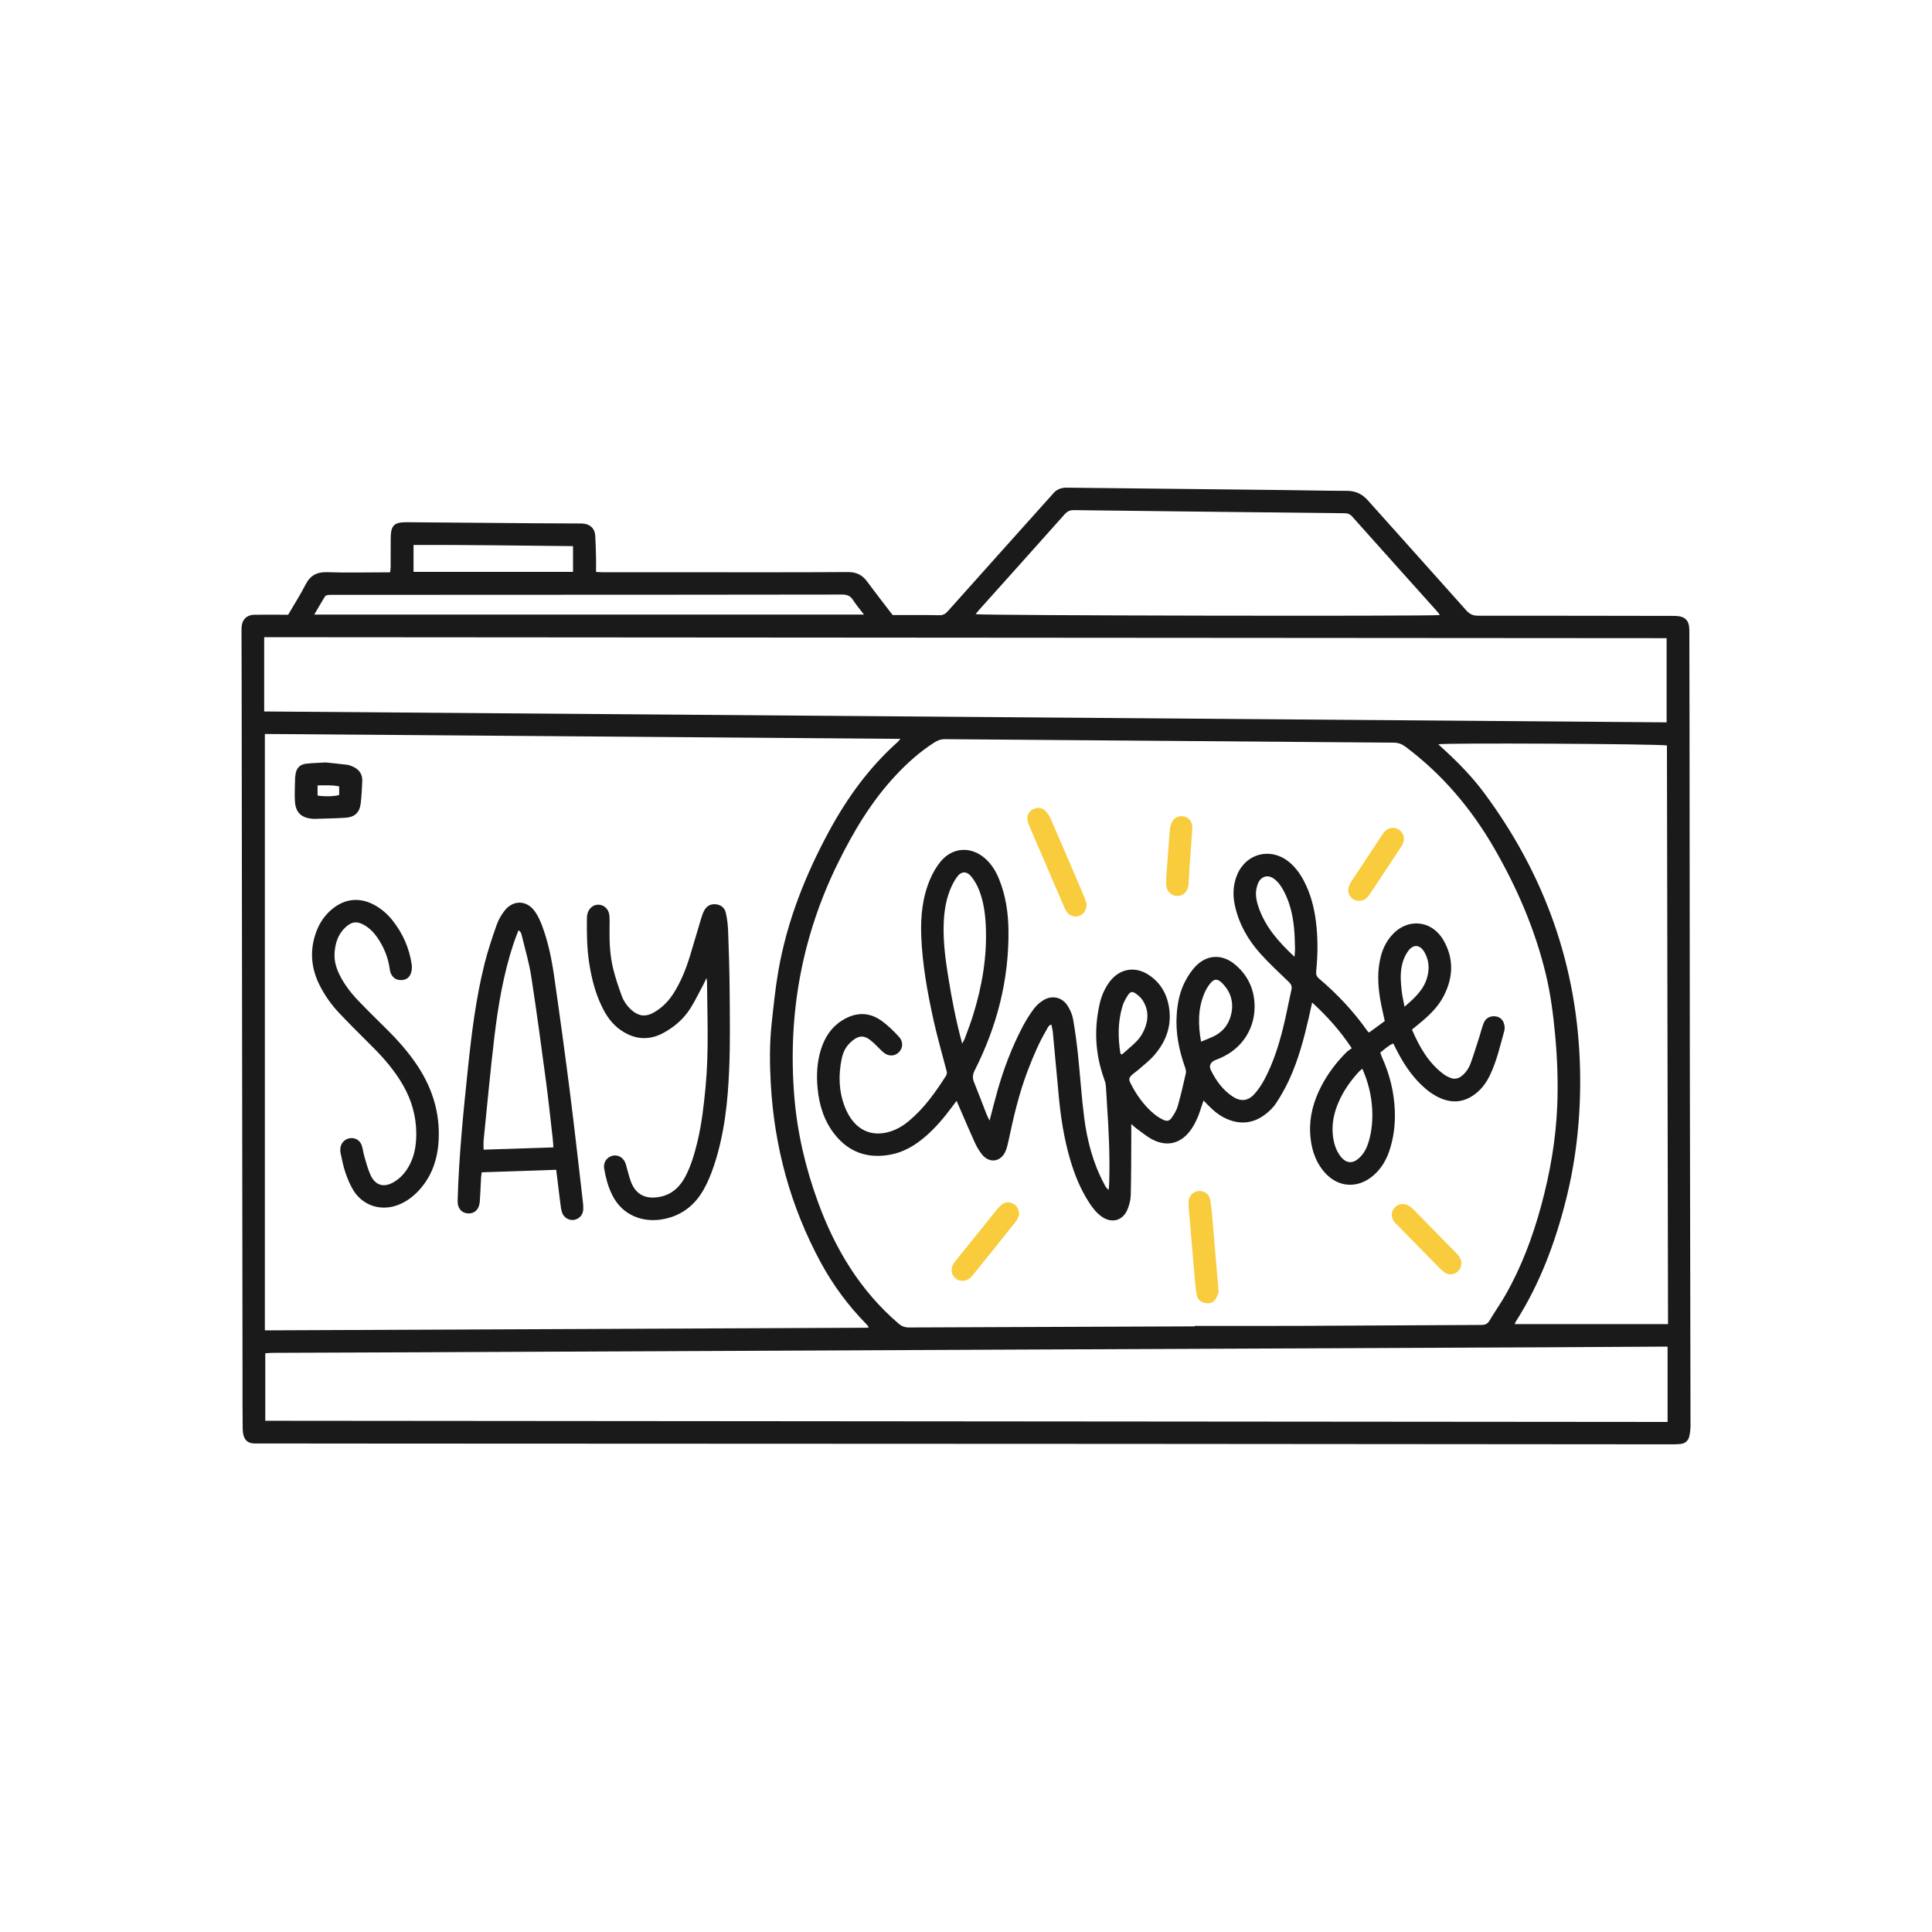 <?xml version="1.0" encoding="utf-8"?>
<!-- Generator: Adobe Illustrator 23.0.1, SVG Export Plug-In . SVG Version: 6.00 Build 0)  -->
<svg version="1.1" id="Calque_1" xmlns="http://www.w3.org/2000/svg" xmlns:xlink="http://www.w3.org/1999/xlink" x="0px" y="0px"
	 viewBox="0 0 432 432" style="enable-background:new 0 0 432 432;" xml:space="preserve">
<style type="text/css">
	.st0{fill:#768769;}
	.st1{fill:#FE1D0F;}
	.st2{fill:#E8DE23;}
	.st3{fill:#01A5EE;}
	.st4{fill:#1A1A1A;}
	.st5{fill:#A84B3D;}
	.st6{fill:#A29D3E;}
	.st7{fill:#E3B550;}
	.st8{fill:#EC904F;}
	.st9{fill:#A29E35;}
	.st10{fill:#E4B646;}
	.st11{fill:#EE9047;}
	.st12{fill:#65C8D0;}
	.st13{fill:#5C9B62;}
	.st14{fill:#F06BA4;}
	.st15{fill:#E5C81F;}
	.st16{fill:#FBB03B;}
	.st17{fill:#F9CC3D;}
	.st18{fill:#9DA89F;}
	.st19{fill:#EDB23B;}
	.st20{fill:#D38E44;}
	.st21{fill:#333333;}
	.st22{fill:#BF8292;}
	.st23{fill:#D8B2BE;}
	.st24{fill:#6E8D71;}
	.st25{fill:#FF9708;}
	.st26{fill:#D08D85;}
	.st27{fill:#F7931E;}
	.st28{fill:#AF8E9C;}
	.st29{fill:#E0879F;}
	.st30{fill:#BA9BC9;}
	.st31{fill:#D18BAC;}
	.st32{fill:#C69C6D;}
	.st33{fill:#69786B;}
	.st34{fill:#A4BAB6;}
	.st35{fill:#736357;}
	.st36{fill:#603D41;}
	.st37{fill:#AA4A3A;}
	.st38{fill:#AA6739;}
	.st39{fill:#BC825B;}
	.st40{fill:#CC8C60;}
	.st41{fill:#DD852D;}
	.st42{fill:#C9885D;}
	.st43{fill:#998675;}
	.st44{fill:#B7835F;}
	.st45{fill:#ABA79E;}
	.st46{fill:#A7A7A7;}
	.st47{fill:#534741;}
	.st48{fill:#C1272D;}
	.st49{fill:#DDA57F;}
	.st50{fill:#A8704A;}
	.st51{fill:#D3844F;}
	.st52{fill:#86A54A;}
	.st53{fill:#C7B299;}
	.st54{fill:#D8A96A;}
	.st55{fill:#9BB28A;}
	.st56{fill:#8CC63F;}
	.st57{fill:#B3B3B3;}
	.st58{fill:#CE955B;}
	.st59{fill:#CCCCCC;}
	.st60{fill:#9E85C1;}
	.st61{fill:#AE7418;}
	.st62{fill:#B23F47;}
	.st63{fill:#8BAF51;}
	.st64{fill:#D38537;}
	.st65{fill:#CE8B49;}
	.st66{fill:#55A55D;}
	.st67{fill:#D8BB60;}
	.st68{fill:#58A05F;}
	.st69{fill:#D8924C;}
	.st70{fill:#856DAA;}
	.st71{fill:#C98847;}
	.st72{fill:#DB8B3B;}
	.st73{fill:#E5A857;}
	.st74{fill:#8158A5;}
	.st75{fill:#DB8D40;}
	.st76{fill:#93BA56;}
	.st77{fill:#A484A4;}
	.st78{fill:#96BC5B;}
	.st79{fill:#DDC06F;}
	.st80{fill:#89373D;}
	.st81{fill:#5C9962;}
</style>
<g>
	<path class="st4" d="M64.43,137.454c1.357-2.326,2.738-4.48,3.898-6.746c1.053-2.059,2.551-2.844,4.854-2.766
		c4.114,0.139,8.236,0.038,12.355,0.037c0.531,0,1.063,0,1.688,0c0.051-0.433,0.123-0.77,0.125-1.107
		c0.012-2.149,0.004-4.298,0.012-6.447c0.011-2.949,0.726-3.677,3.628-3.655c9.759,0.075,19.519,0.162,29.278,0.238
		c3.044,0.024,6.089,0.026,9.133,0.042c0.402,0.002,0.811-0.011,1.206,0.048c1.501,0.225,2.4,1.172,2.492,2.702
		c0.097,1.608,0.134,3.22,0.173,4.831c0.025,1.026,0.005,2.054,0.005,3.257c0.63,0.028,1.143,0.07,1.656,0.07
		c6.671,0.002,13.342-0.002,20.012-0.003c11.551-0.002,23.102,0.033,34.652-0.042c1.917-0.012,3.224,0.663,4.317,2.146
		c1.83,2.485,3.735,4.915,5.685,7.47c1.426,0,2.946-0.003,4.465,0.001c1.97,0.004,3.941-0.025,5.909,0.038
		c0.845,0.027,1.396-0.266,1.952-0.89c7.359-8.253,14.746-16.482,22.125-24.718c0.478-0.533,0.971-1.054,1.431-1.603
		c0.811-0.966,1.842-1.328,3.087-1.314c16.071,0.186,32.142,0.351,48.213,0.53c4.79,0.053,9.579,0.174,14.369,0.179
		c1.935,0.002,3.42,0.686,4.7,2.121c7.329,8.22,14.706,16.398,22.026,24.626c0.755,0.849,1.506,1.179,2.64,1.178
		c14.55-0.017,29.1,0.018,43.651,0.04c0.134,0,0.269,0,0.403,0.003c2.239,0.058,3.165,0.99,3.171,3.225
		c0.018,7.298,0.035,14.595,0.042,21.893c0.024,24.668,0.03,49.337,0.067,74.005c0.041,27.31,0.109,54.619,0.151,81.929
		c0.001,0.796-0.099,1.607-0.271,2.384c-0.227,1.021-0.938,1.615-1.983,1.726c-0.665,0.07-1.34,0.076-2.01,0.075
		c-40.517-0.031-81.034-0.074-121.551-0.097c-54.575-0.031-109.15-0.046-163.725-0.069c-10.118-0.004-20.236-0.017-30.354-0.026
		c-0.179,0-0.359-0.01-0.537,0.001c-1.87,0.108-3.262-0.393-3.304-3.359c-0.056-3.939-0.03-7.879-0.035-11.819
		c-0.066-52.202-0.131-104.404-0.197-156.606c-0.004-3.089-0.02-6.178-0.028-9.267c-0.001-0.492-0.014-0.986,0.016-1.477
		c0.103-1.69,1.139-2.739,2.834-2.774c2.014-0.042,4.029-0.009,6.044-0.009C63.388,137.454,63.878,137.454,64.43,137.454z
		 M267.116,296.579c0-0.035,0-0.071,0-0.106c7.835,0,15.67,0.026,23.505-0.006c13.521-0.055,27.041-0.153,40.562-0.206
		c0.839-0.003,1.406-0.179,1.864-0.953c1.161-1.963,2.489-3.829,3.617-5.81c3.562-6.259,6.059-12.951,7.944-19.888
		c2.014-7.41,3.319-14.929,3.607-22.613c0.196-5.242-0.004-10.47-0.493-15.691c-0.422-4.504-0.996-8.985-2.051-13.388
		c-2.396-9.999-6.421-19.337-11.547-28.223c-5.117-8.871-11.6-16.541-19.824-22.704c-0.833-0.624-1.653-0.928-2.699-0.934
		c-14.729-0.095-29.458-0.229-44.187-0.343c-18.714-0.145-37.427-0.276-56.141-0.434c-0.906-0.008-1.643,0.291-2.376,0.758
		c-3.194,2.035-5.988,4.535-8.569,7.29c-5.412,5.778-9.421,12.477-12.903,19.532c-8.122,16.456-11.278,33.84-9.833,52.102
		c0.647,8.174,2.489,16.075,5.29,23.766c3.832,10.52,9.436,19.856,18.036,27.226c0.749,0.642,1.454,0.877,2.399,0.872
		C224.584,296.731,245.85,296.657,267.116,296.579z M59.224,164.117c0,44.481,0,88.851,0,133.355
		c45.105-0.196,90.018-0.392,134.973-0.587c-0.063-0.242-0.062-0.341-0.11-0.401c-0.141-0.173-0.298-0.333-0.454-0.493
		c-3.996-4.093-7.379-8.657-10.1-13.676c-6.785-12.513-10.415-25.933-11.192-40.123c-0.24-4.379-0.281-8.775,0.187-13.146
		c0.424-3.956,0.818-7.925,1.496-11.842c1.935-11.177,6.052-21.586,11.454-31.515c4.03-7.408,8.928-14.147,15.258-19.782
		c0.151-0.134,0.265-0.31,0.586-0.693C153.784,164.847,106.501,164.482,59.224,164.117z M372.658,142.695
		c-104.613-0.073-209.086-0.147-313.586-0.22c0,5.6,0,11.034,0,16.611c104.58,0.812,209.044,1.622,313.586,2.433
		C372.658,155.216,372.658,149.06,372.658,142.695z M372.874,317.952c0-5.674,0-11.193,0-16.84c-0.587,0-1.069-0.002-1.552,0
		c-8.64,0.049-17.281,0.108-25.921,0.146c-40.113,0.178-80.225,0.347-120.338,0.524c-43.918,0.194-87.836,0.397-131.754,0.592
		c-10.789,0.048-21.579,0.08-32.368,0.126c-0.556,0.002-1.111,0.07-1.624,0.104c0,5.119,0,10.067,0,15.084
		C163.884,317.776,268.356,317.864,372.874,317.952z M372.976,296.07c-0.082-43.241-0.165-86.327-0.247-129.385
		c-2.447-0.368-50.071-0.601-51.122-0.258c0.48,0.443,0.937,0.867,1.397,1.289c3.205,2.943,6.233,6.056,8.831,9.553
		c13.672,18.405,20.982,39.009,21.471,61.995c0.209,9.858-0.76,19.563-3.177,29.13c-2.427,9.605-5.864,18.78-11.224,27.168
		c-0.107,0.167-0.146,0.377-0.194,0.508C350.132,296.07,361.486,296.07,372.976,296.07z M321.956,137.529
		c-0.243-0.333-0.378-0.555-0.548-0.745c-6.362-7.101-12.735-14.192-19.08-21.309c-0.511-0.574-1.062-0.708-1.766-0.715
		c-20.142-0.218-40.283-0.442-60.425-0.693c-0.888-0.011-1.482,0.258-2.068,0.917c-6.401,7.186-12.831,14.346-19.251,21.517
		c-0.224,0.25-0.416,0.529-0.652,0.833C219.444,137.643,319.018,137.826,321.956,137.529z M193.192,137.424
		c-0.933-1.225-1.779-2.208-2.475-3.288c-0.609-0.946-1.365-1.194-2.457-1.192c-24.346,0.04-48.692,0.043-73.038,0.053
		c-13.56,0.006-27.121,0.011-40.681,0.017c-0.403,0-0.811-0.03-1.206,0.027c-0.241,0.035-0.56,0.15-0.674,0.334
		c-0.788,1.273-1.53,2.575-2.394,4.049C111.339,137.424,152.132,137.424,193.192,137.424z M92.466,127.871
		c12.028,0,23.865,0,35.664,0c0-1.959,0-3.815,0-5.756c-11.974-0.115-23.807-0.301-35.664-0.261
		C92.466,123.942,92.466,125.856,92.466,127.871z"/>
	<g>
		<path class="st17" d="M242.976,202.182c-0.019,1.296-0.663,2.236-1.579,2.588c-0.929,0.357-2.035,0.127-2.691-0.656
			c-0.336-0.402-0.581-0.898-0.791-1.384c-2.604-6.026-5.2-12.056-7.778-18.093c-0.223-0.522-0.437-1.108-0.425-1.659
			c0.021-0.952,0.52-1.703,1.43-2.093c0.95-0.407,1.881-0.296,2.613,0.42c0.465,0.455,0.857,1.042,1.117,1.641
			c2.514,5.773,4.999,11.559,7.473,17.349C242.642,200.988,242.826,201.727,242.976,202.182z"/>
		<path class="st17" d="M272.604,288.558c-0.253,0.649-0.407,1.362-0.782,1.93c-0.539,0.815-1.422,1.067-2.371,0.87
			c-0.949-0.197-1.652-0.789-1.84-1.74c-0.233-1.177-0.342-2.381-0.447-3.579c-0.461-5.247-0.904-10.497-1.346-15.746
			c-0.045-0.533-0.093-1.073-0.059-1.605c0.082-1.273,0.976-2.224,2.157-2.361c1.271-0.147,2.418,0.576,2.679,1.899
			c0.267,1.352,0.367,2.741,0.487,4.118c0.454,5.203,0.886,10.408,1.326,15.613c0.015,0.178,0.021,0.357,0.032,0.535
			C272.494,288.514,272.549,288.536,272.604,288.558z"/>
		<path class="st17" d="M227.901,271.556c-0.173,0.376-0.341,1.056-0.737,1.556c-3.22,4.067-6.481,8.103-9.739,12.14
			c-0.221,0.274-0.499,0.519-0.793,0.716c-0.993,0.667-2.26,0.563-3.093-0.222c-0.793-0.748-0.996-1.942-0.456-2.956
			c0.208-0.39,0.497-0.741,0.775-1.089c2.967-3.698,5.934-7.395,8.916-11.081c0.39-0.482,0.811-0.968,1.307-1.33
			c0.787-0.575,1.673-0.588,2.53-0.104C227.416,269.64,227.801,270.366,227.901,271.556z"/>
		<path class="st17" d="M326.761,282.516c-0.013,1.761-1.793,2.943-3.392,2.199c-0.508-0.236-0.964-0.641-1.364-1.046
			c-3.17-3.208-6.322-6.434-9.478-9.657c-0.281-0.287-0.583-0.561-0.814-0.885c-0.724-1.016-0.666-2.197,0.116-3.084
			c0.759-0.861,1.989-1.089,3.05-0.507c0.424,0.233,0.822,0.546,1.163,0.891c3.199,3.242,6.387,6.496,9.57,9.754
			C326.244,280.829,326.786,281.536,326.761,282.516z"/>
		<path class="st17" d="M303.949,201.42c-1.601,0.037-2.793-1.375-2.413-2.943c0.132-0.546,0.435-1.071,0.747-1.549
			c2.15-3.286,4.321-6.559,6.492-9.83c0.295-0.444,0.585-0.909,0.962-1.278c0.897-0.875,2.213-0.941,3.188-0.225
			c0.929,0.683,1.248,1.875,0.79,2.99c-0.084,0.205-0.186,0.407-0.308,0.592c-2.385,3.612-4.76,7.231-7.171,10.826
			C305.526,201.063,304.88,201.399,303.949,201.42z"/>
		<path class="st17" d="M266.604,185.26c-0.195,2.717-0.396,5.434-0.584,8.151c-0.08,1.158-0.132,2.319-0.202,3.478
			c-0.024,0.401-0.029,0.807-0.104,1.2c-0.284,1.496-1.338,2.358-2.701,2.24c-1.269-0.11-2.202-1.139-2.254-2.566
			c-0.029-0.802,0.014-1.609,0.072-2.411c0.232-3.207,0.48-6.413,0.732-9.619c0.031-0.399,0.081-0.803,0.186-1.188
			c0.397-1.464,1.513-2.236,2.871-2.015C265.882,182.735,266.687,183.813,266.604,185.26z"/>
	</g>
	<g>
		<path class="st4" d="M306.125,230.874c1.196-0.873,2.344-1.712,3.512-2.565c-0.353-1.67-0.751-3.273-1.023-4.897
			c-0.527-3.155-0.677-6.318,0.116-9.462c0.433-1.717,1.176-3.284,2.321-4.642c3.45-4.091,9.009-3.705,11.698,0.916
			c2.375,4.082,2.215,8.295,0.09,12.444c-1.097,2.141-2.739,3.862-4.548,5.421c-0.811,0.699-1.65,1.366-2.573,2.127
			c1.662,3.864,3.672,7.45,7.135,10.016c0.391,0.29,0.844,0.506,1.289,0.71c0.993,0.453,1.909,0.299,2.753-0.392
			c0.929-0.761,1.564-1.745,1.961-2.843c0.697-1.933,1.299-3.901,1.928-5.858c0.329-1.021,0.571-2.074,0.964-3.069
			c0.395-1.001,1.225-1.556,2.309-1.544c1.023,0.011,1.836,0.523,2.187,1.495c0.188,0.521,0.279,1.18,0.135,1.7
			c-0.943,3.401-1.71,6.865-3.264,10.068c-0.772,1.59-1.795,2.99-3.208,4.08c-2.371,1.828-4.942,2.177-7.703,1.025
			c-1.676-0.699-3.098-1.78-4.395-3.033c-2.348-2.267-4.096-4.96-5.563-7.851c-0.222-0.437-0.441-0.875-0.703-1.395
			c-1.12,0.455-1.93,1.274-2.907,2.024c0.135,0.376,0.242,0.752,0.401,1.104c1.695,3.755,2.675,7.691,2.844,11.802
			c0.127,3.104-0.234,6.167-1.239,9.128c-0.717,2.115-1.839,3.975-3.544,5.449c-3.581,3.095-8.138,2.718-11.136-0.949
			c-2.038-2.492-2.86-5.44-3.011-8.591c-0.177-3.716,0.805-7.176,2.509-10.448c1.459-2.801,3.339-5.297,5.572-7.524
			c0.345-0.344,0.78-0.599,1.226-0.935c-2.578-3.884-5.46-7.123-8.86-10.219c-0.29,1.307-0.521,2.386-0.768,3.462
			c-1.076,4.671-2.305,9.301-4.305,13.672c-0.852,1.862-1.861,3.674-2.991,5.38c-0.675,1.02-1.627,1.926-2.623,2.652
			c-2.641,1.925-5.525,2.142-8.508,0.809c-1.577-0.705-2.879-1.794-4.072-3.024c-0.306-0.316-0.615-0.629-1.015-1.037
			c-0.164,0.479-0.298,0.838-0.411,1.204c-0.58,1.889-1.272,3.729-2.43,5.353c-2.14,3-5.179,3.859-8.476,2.215
			c-1.342-0.669-2.509-1.691-3.743-2.571c-0.348-0.249-0.649-0.564-1.096-0.96c0,1.224,0.006,2.273-0.001,3.323
			c-0.027,4.204-0.008,8.409-0.12,12.61c-0.029,1.09-0.33,2.23-0.755,3.241c-1.027,2.442-3.459,3.092-5.652,1.605
			c-1.246-0.845-2.14-2.026-2.945-3.273c-1.961-3.035-3.275-6.357-4.27-9.811c-1.317-4.573-2.043-9.254-2.477-13.986
			c-0.437-4.766-0.876-9.532-1.33-14.297c-0.05-0.53-0.201-1.05-0.317-1.63c-0.664,0.14-0.807,0.71-1.056,1.13
			c-1.744,2.934-3.052,6.071-4.265,9.251c-1.936,5.076-3.154,10.347-4.277,15.645c-0.157,0.742-0.333,1.492-0.616,2.192
			c-1.009,2.5-3.648,2.91-5.313,0.802c-0.632-0.8-1.165-1.707-1.59-2.636c-1.207-2.644-2.335-5.324-3.494-7.99
			c-0.172-0.395-0.345-0.788-0.59-1.346c-0.424,0.566-0.74,0.985-1.052,1.406c-1.737,2.343-3.611,4.566-5.818,6.485
			c-2.296,1.995-4.839,3.562-7.87,4.132c-5.056,0.951-9.303-0.459-12.527-4.551c-2.375-3.014-3.462-6.544-3.812-10.307
			c-0.271-2.914-0.132-5.817,0.752-8.64c0.842-2.687,2.283-4.955,4.708-6.487c2.984-1.885,6.021-1.988,8.911,0.105
			c1.4,1.013,2.65,2.267,3.833,3.538c1.024,1.099,0.9,2.584-0.077,3.499c-0.996,0.932-2.371,0.91-3.515-0.114
			c-0.8-0.715-1.511-1.531-2.32-2.234c-1.685-1.464-2.998-1.866-5.22,0.386c-0.937,0.95-1.434,2.176-1.695,3.456
			c-0.739,3.624-0.635,7.211,0.727,10.694c0.308,0.787,0.69,1.561,1.146,2.271c2.074,3.23,5.295,4.368,8.968,3.231
			c1.566-0.485,2.941-1.311,4.185-2.352c3.409-2.851,5.959-6.409,8.315-10.129c0.347-0.548,0.144-1.007,0.009-1.526
			c-0.951-3.633-1.989-7.248-2.8-10.913c-1.372-6.206-2.497-12.463-2.747-18.834c-0.172-4.377,0.271-8.69,2.021-12.754
			c0.594-1.379,1.372-2.741,2.329-3.891c2.687-3.229,6.842-3.437,9.976-0.631c1.396,1.249,2.354,2.804,3.053,4.524
			c1.505,3.702,2.083,7.585,2.127,11.549c0.12,11.052-2.583,21.438-7.544,31.262c-0.468,0.928-0.55,1.697-0.164,2.642
			c0.98,2.401,1.884,4.833,2.83,7.249c0.155,0.395,0.369,0.767,0.654,1.352c0.632-2.404,1.162-4.564,1.77-6.702
			c1.412-4.961,3.236-9.768,5.64-14.336c0.726-1.38,1.569-2.714,2.496-3.968c0.544-0.737,1.287-1.388,2.065-1.88
			c1.964-1.241,4.268-0.733,5.5,1.243c0.557,0.893,1.015,1.929,1.197,2.957c0.468,2.639,0.819,5.302,1.101,7.968
			c0.495,4.67,0.78,9.365,1.38,14.02c0.66,5.123,1.948,10.102,4.393,14.711c0.258,0.485,0.448,1.043,1.101,1.459
			c0.04-0.568,0.083-0.995,0.097-1.424c0.198-5.958-0.09-11.902-0.497-17.844c-0.092-1.339-0.124-2.683-0.252-4.018
			c-0.054-0.567-0.243-1.131-0.436-1.672c-1.947-5.461-2.219-11.016-0.935-16.653c0.38-1.67,1.043-3.234,2.032-4.646
			c2.235-3.19,5.828-3.9,9.051-1.715c2.774,1.881,4.163,4.624,4.512,7.894c0.415,3.895-0.969,7.232-3.498,10.097
			c-1.028,1.165-2.293,2.121-3.465,3.156c-0.469,0.414-1.011,0.748-1.462,1.178c-0.637,0.607-0.695,0.986-0.287,1.793
			c1.325,2.621,2.997,4.99,5.263,6.887c0.61,0.511,1.307,0.949,2.024,1.295c0.897,0.432,1.43,0.306,1.978-0.507
			c0.52-0.771,1.041-1.603,1.291-2.484c0.694-2.448,1.28-4.929,1.828-7.415c0.105-0.476-0.089-1.056-0.261-1.547
			c-1.298-3.712-2.051-7.507-1.792-11.459c0.177-2.704,0.701-5.339,2.005-7.736c0.614-1.128,1.345-2.242,2.231-3.162
			c2.512-2.609,5.866-2.789,8.692-0.484c2.735,2.231,4.265,5.167,4.474,8.697c0.322,5.433-2.621,10.126-7.608,12.3
			c-0.451,0.197-0.92,0.353-1.364,0.563c-0.87,0.41-1.235,1.236-0.806,2.107c1.161,2.358,2.655,4.473,4.889,5.944
			c1.781,1.173,3.393,1.049,4.832-0.517c0.895-0.975,1.649-2.122,2.275-3.294c1.93-3.612,3.163-7.499,4.156-11.452
			c0.719-2.861,1.244-5.769,1.89-8.649c0.169-0.753-0.079-1.216-0.624-1.739c-2.164-2.072-4.37-4.116-6.367-6.344
			c-2.753-3.071-4.754-6.608-5.652-10.683c-0.512-2.322-0.431-4.633,0.481-6.858c1.979-4.83,7.454-6.241,11.527-2.987
			c1.461,1.167,2.534,2.645,3.397,4.283c1.501,2.847,2.308,5.908,2.705,9.082c0.462,3.702,0.443,7.412,0.063,11.119
			c-0.069,0.671,0.047,1.167,0.606,1.64c4.117,3.487,7.79,7.391,10.896,11.814C305.854,230.673,305.938,230.718,306.125,230.874z
			 M215.146,233.362c0.289-0.567,0.477-0.859,0.594-1.176c0.613-1.678,1.268-3.345,1.8-5.049c2.051-6.576,3.215-13.282,2.881-20.203
			c-0.128-2.65-0.485-5.265-1.429-7.746c-0.422-1.108-1.017-2.204-1.757-3.125c-1.093-1.361-2.312-1.306-3.309,0.11
			c-0.66,0.937-1.183,2.003-1.593,3.077c-0.915,2.403-1.246,4.933-1.325,7.492c-0.122,3.951,0.404,7.85,1.028,11.737
			C212.821,223.376,213.765,228.242,215.146,233.362z M304.629,238.977c-0.267,0.216-0.49,0.359-0.666,0.546
			c-1.971,2.109-3.608,4.446-4.736,7.114c-0.955,2.259-1.447,4.606-1.208,7.069c0.157,1.622,0.566,3.174,1.496,4.54
			c1.39,2.038,3.064,2.151,4.753,0.333c0.904-0.973,1.441-2.147,1.806-3.407c0.68-2.346,0.882-4.749,0.749-7.175
			C306.653,244.889,305.917,241.911,304.629,238.977z M289.457,213.941c0.053-0.846,0.129-1.375,0.112-1.902
			c-0.048-1.519-0.064-3.043-0.218-4.553c-0.296-2.906-0.934-5.732-2.34-8.333c-0.579-1.071-1.269-2.064-2.291-2.76
			c-1.175-0.799-2.502-0.499-3.222,0.722c-0.201,0.34-0.326,0.734-0.437,1.117c-0.458,1.576-0.158,3.111,0.353,4.605
			C282.919,207.239,285.869,210.605,289.457,213.941z M268.562,232.919c1.028-0.428,1.857-0.743,2.66-1.113
			c2.22-1.023,3.584-2.767,4.097-5.133c0.549-2.532-0.094-4.78-1.868-6.672c-1.202-1.282-2.009-1.245-3.035,0.143
			c-0.42,0.569-0.792,1.196-1.071,1.846C267.846,225.477,267.868,229.08,268.562,232.919z M250.534,235.598
			c0.11,0.067,0.219,0.134,0.329,0.2c1.089-0.973,2.229-1.895,3.252-2.933c0.979-0.992,1.657-2.206,2.092-3.546
			c0.647-1.994,0.426-3.899-0.699-5.643c-0.396-0.614-0.999-1.142-1.611-1.555c-0.688-0.464-1.159-0.387-1.617,0.301
			c-0.536,0.806-1.033,1.688-1.307,2.608C249.937,228.51,249.961,232.05,250.534,235.598z M314.055,225.103
			c2.331-1.993,4.351-3.851,5.098-6.678c0.511-1.934,0.35-3.828-0.679-5.575c-0.956-1.625-2.409-1.771-3.552-0.271
			c-0.604,0.794-1.052,1.776-1.321,2.743c-0.584,2.1-0.407,4.261-0.159,6.398C313.564,222.766,313.814,223.797,314.055,225.103z"/>
		<g>
			<path class="st4" d="M124.372,261.568c-5.617,0.189-11.101,0.374-16.656,0.561c-0.061,0.466-0.128,0.806-0.146,1.148
				c-0.094,1.743-0.154,3.488-0.275,5.229c-0.036,0.522-0.145,1.075-0.37,1.542c-0.449,0.935-1.43,1.397-2.458,1.26
				c-1.039-0.138-1.72-0.741-2.015-1.724c-0.125-0.417-0.132-0.883-0.119-1.325c0.289-9.893,1.284-19.734,2.317-29.568
				c0.822-7.832,1.794-15.652,3.721-23.305c0.73-2.898,1.692-5.745,2.679-8.569c0.391-1.12,1.018-2.209,1.745-3.151
				c1.916-2.484,4.966-2.438,6.793,0.115c0.717,1.002,1.239,2.178,1.671,3.341c1.329,3.58,2.088,7.318,2.631,11.079
				c1.254,8.677,2.443,17.363,3.55,26.06c1.034,8.121,1.931,16.259,2.881,24.391c0.067,0.577,0.12,1.162,0.097,1.741
				c-0.049,1.267-0.928,2.222-2.133,2.387c-1.092,0.149-2.243-0.539-2.613-1.678c-0.219-0.673-0.29-1.398-0.388-2.106
				c-0.166-1.196-0.303-2.397-0.449-3.596C124.688,264.201,124.545,263.003,124.372,261.568z M123.737,256.559
				c-0.051-0.701-0.073-1.315-0.143-1.925c-0.496-4.311-0.944-8.628-1.519-12.928c-1.043-7.802-2.088-15.605-3.29-23.383
				c-0.47-3.038-1.358-6.012-2.08-9.009c-0.107-0.445-0.183-0.954-0.77-1.294c-0.401,1.068-0.813,2.056-1.146,3.071
				c-2.213,6.748-3.403,13.717-4.24,20.737c-0.917,7.683-1.623,15.392-2.403,23.091c-0.07,0.693-0.009,1.399-0.009,2.148
				C113.328,256.898,118.456,256.731,123.737,256.559z"/>
			<path class="st4" d="M157.964,218.696c-0.287,0.612-0.45,1.007-0.651,1.381c-0.971,1.81-1.857,3.675-2.953,5.406
				c-1.484,2.346-3.549,4.131-5.99,5.461c-3.329,1.813-6.539,1.496-9.601-0.627c-1.887-1.308-3.161-3.14-4.157-5.178
				c-1.528-3.127-2.357-6.462-2.879-9.879c-0.501-3.283-0.541-6.595-0.496-9.909c0.004-0.267,0.019-0.538,0.068-0.8
				c0.266-1.404,1.325-2.322,2.584-2.256c1.278,0.067,2.273,1.06,2.377,2.472c0.069,0.935,0.044,1.879,0.029,2.818
				c-0.047,3.052,0.086,6.097,0.819,9.065c0.502,2.032,1.175,4.029,1.898,5.996c0.48,1.306,1.295,2.453,2.388,3.359
				c1.507,1.249,3.006,1.387,4.712,0.438c1.88-1.046,3.343-2.529,4.494-4.334c1.65-2.587,2.767-5.411,3.665-8.325
				c0.856-2.777,1.652-5.573,2.491-8.355c0.18-0.597,0.376-1.201,0.659-1.753c0.51-0.997,1.349-1.553,2.496-1.489
				c1.205,0.067,2.093,0.739,2.361,1.865c0.319,1.337,0.478,2.732,0.529,4.109c0.162,4.382,0.307,8.766,0.339,13.15
				c0.043,5.862,0.143,11.731-0.09,17.584c-0.293,7.337-1.059,14.643-3.39,21.67c-0.63,1.9-1.391,3.796-2.383,5.527
				c-2.115,3.691-5.314,5.998-9.586,6.615c-3.693,0.534-8.471-0.648-10.878-5.644c-0.884-1.834-1.388-3.776-1.728-5.763
				c-0.225-1.316,0.509-2.447,1.716-2.832c1.168-0.373,2.426,0.207,2.968,1.442c0.249,0.567,0.354,1.196,0.531,1.795
				c0.253,0.856,0.461,1.73,0.78,2.562c1.067,2.783,3.221,4.023,6.616,3.317c2.561-0.532,4.343-2.211,5.544-4.503
				c1.256-2.395,2.011-4.968,2.651-7.579c1.004-4.096,1.471-8.272,1.87-12.459c0.749-7.862,0.384-15.739,0.32-23.611
				C158.082,219.275,158.034,219.116,157.964,218.696z"/>
			<path class="st4" d="M93.08,253.443c-0.02-3.843-1.026-7.416-2.934-10.746c-1.794-3.132-4.099-5.857-6.633-8.404
				c-2.525-2.537-5.082-5.044-7.546-7.638c-1.823-1.919-3.362-4.067-4.544-6.453c-1.905-3.844-2.193-7.788-0.712-11.832
				c0.737-2.014,1.907-3.741,3.571-5.11c2.892-2.38,6.218-2.679,9.493-0.871c1.55,0.856,2.861,1.996,3.96,3.373
				c2.341,2.93,3.798,6.259,4.332,9.968c0.091,0.634,0.013,1.357-0.208,1.958c-0.352,0.957-1.146,1.461-2.197,1.466
				c-1.048,0.005-1.798-0.498-2.234-1.43c-0.167-0.356-0.249-0.765-0.304-1.159c-0.352-2.531-1.304-4.825-2.745-6.919
				c-0.768-1.116-1.703-2.078-2.882-2.77c-1.636-0.961-2.863-0.828-4.261,0.481c-1.669,1.563-2.296,3.584-2.428,5.791
				c-0.104,1.743,0.39,3.362,1.161,4.905c1.051,2.101,2.47,3.947,4.081,5.633c1.977,2.07,4.013,4.086,6.057,6.091
				c2.755,2.703,5.32,5.558,7.426,8.807c3.21,4.949,4.843,10.343,4.554,16.261c-0.207,4.231-1.454,8.081-4.37,11.272
				c-1.348,1.475-2.91,2.639-4.797,3.345c-3.74,1.4-7.747,0.146-9.861-3.241c-0.772-1.238-1.341-2.63-1.819-4.015
				c-0.479-1.388-0.745-2.852-1.069-4.291c-0.087-0.386-0.096-0.806-0.053-1.201c0.13-1.178,1.045-2.086,2.177-2.218
				c1.17-0.136,2.223,0.488,2.606,1.659c0.262,0.804,0.341,1.666,0.583,2.478c0.408,1.367,0.765,2.767,1.35,4.06
				c1.087,2.406,3.011,2.953,5.283,1.59c1.829-1.097,3.045-2.738,3.877-4.673C92.746,257.859,93.084,255.869,93.08,253.443z"/>
		</g>
	</g>
	<path class="st4" d="M72.844,170.485c1.458,0.156,3.102,0.314,4.741,0.519c0.436,0.054,0.871,0.212,1.276,0.39
		c1.401,0.618,2.208,1.676,2.143,3.243c-0.071,1.695-0.147,3.397-0.358,5.078c-0.25,1.985-1.356,3.006-3.39,3.137
		c-2.317,0.15-4.643,0.175-6.964,0.253c-0.134,0.004-0.268-0.007-0.402-0.018c-2.495-0.204-3.787-1.396-3.941-3.881
		c-0.107-1.735,0.009-3.484,0.035-5.226c0.004-0.267,0.059-0.533,0.095-0.798c0.194-1.438,0.964-2.266,2.422-2.423
		C69.877,170.611,71.265,170.579,72.844,170.485z M71.007,177.886c1.62,0.261,3.809,0.205,4.831-0.131c0-0.587,0-1.197,0-1.922
		c-1.62-0.332-3.222-0.231-4.831-0.211C71.007,176.51,71.007,177.205,71.007,177.886z"/>
</g>
</svg>
